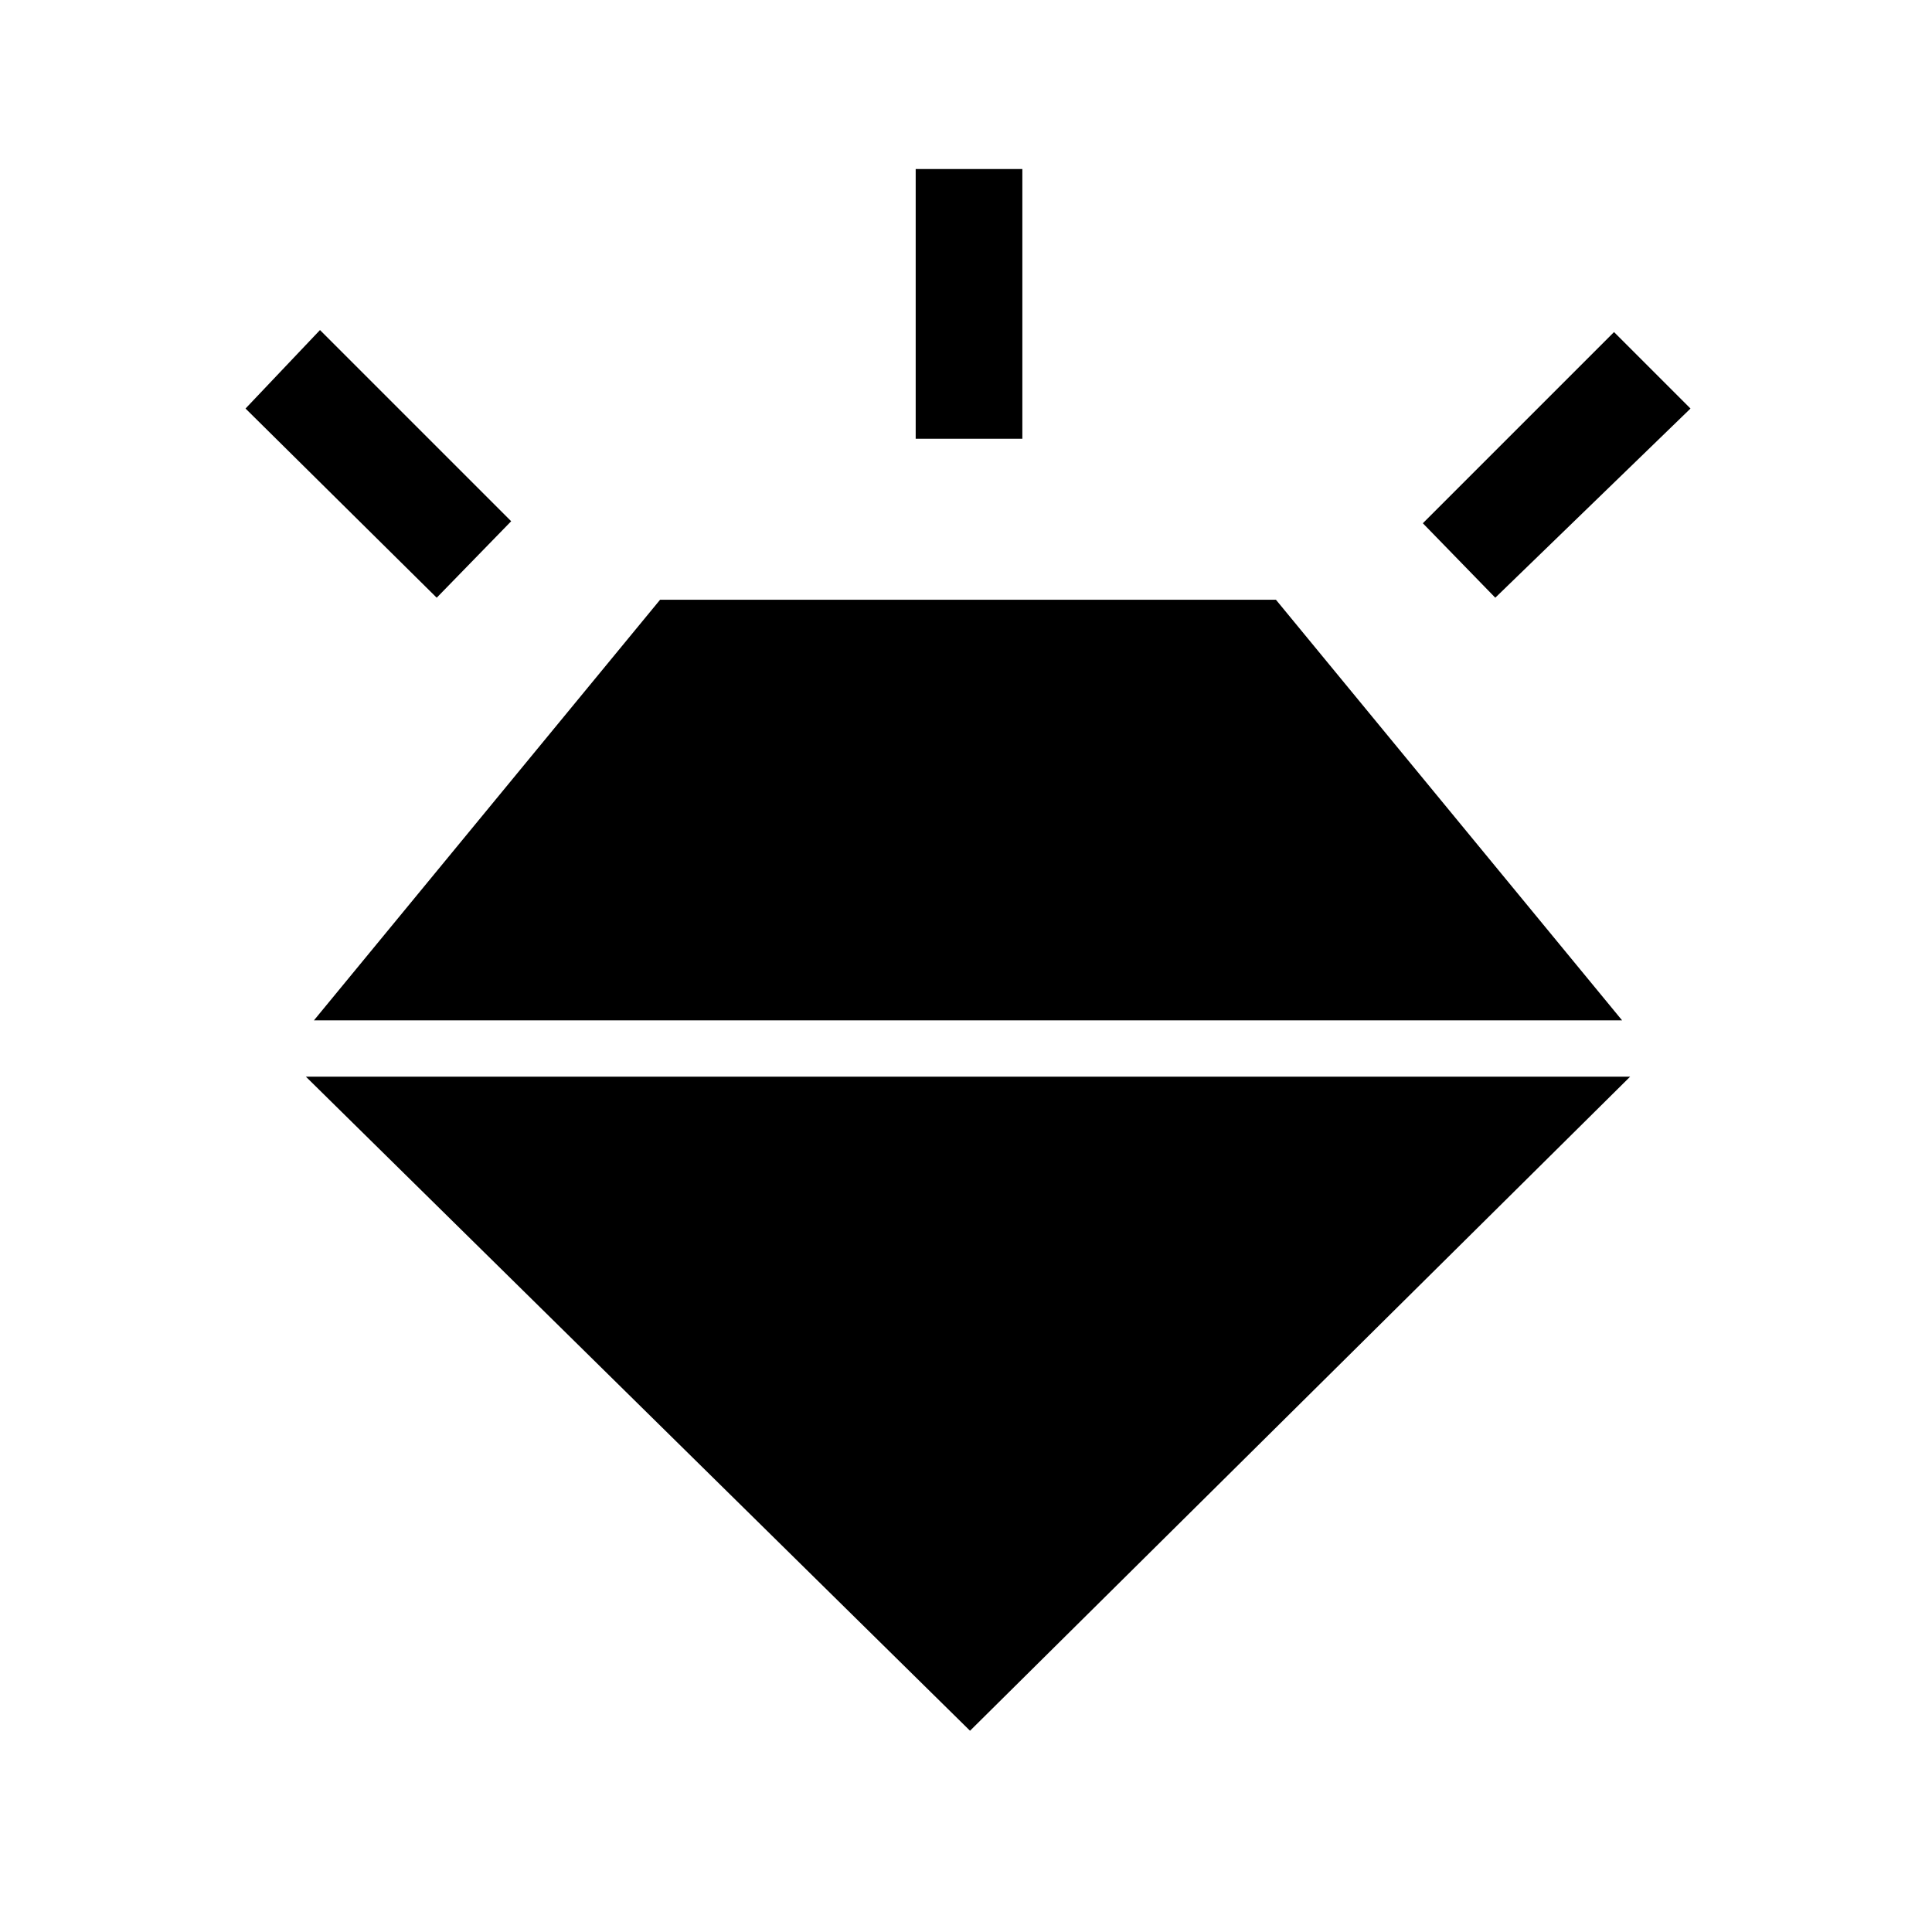 <svg xmlns="http://www.w3.org/2000/svg" height="24" viewBox="0 -960 960 960" width="24"><path d="m217-663-95-94 37-39 95 95-37 38Zm238-79v-134h53v134h-53Zm288 79-36-37 95-95 38 38-97 94ZM482-100 152-425h658L482-100ZM328-662h306l172 209H156l172-209Z"/></svg>